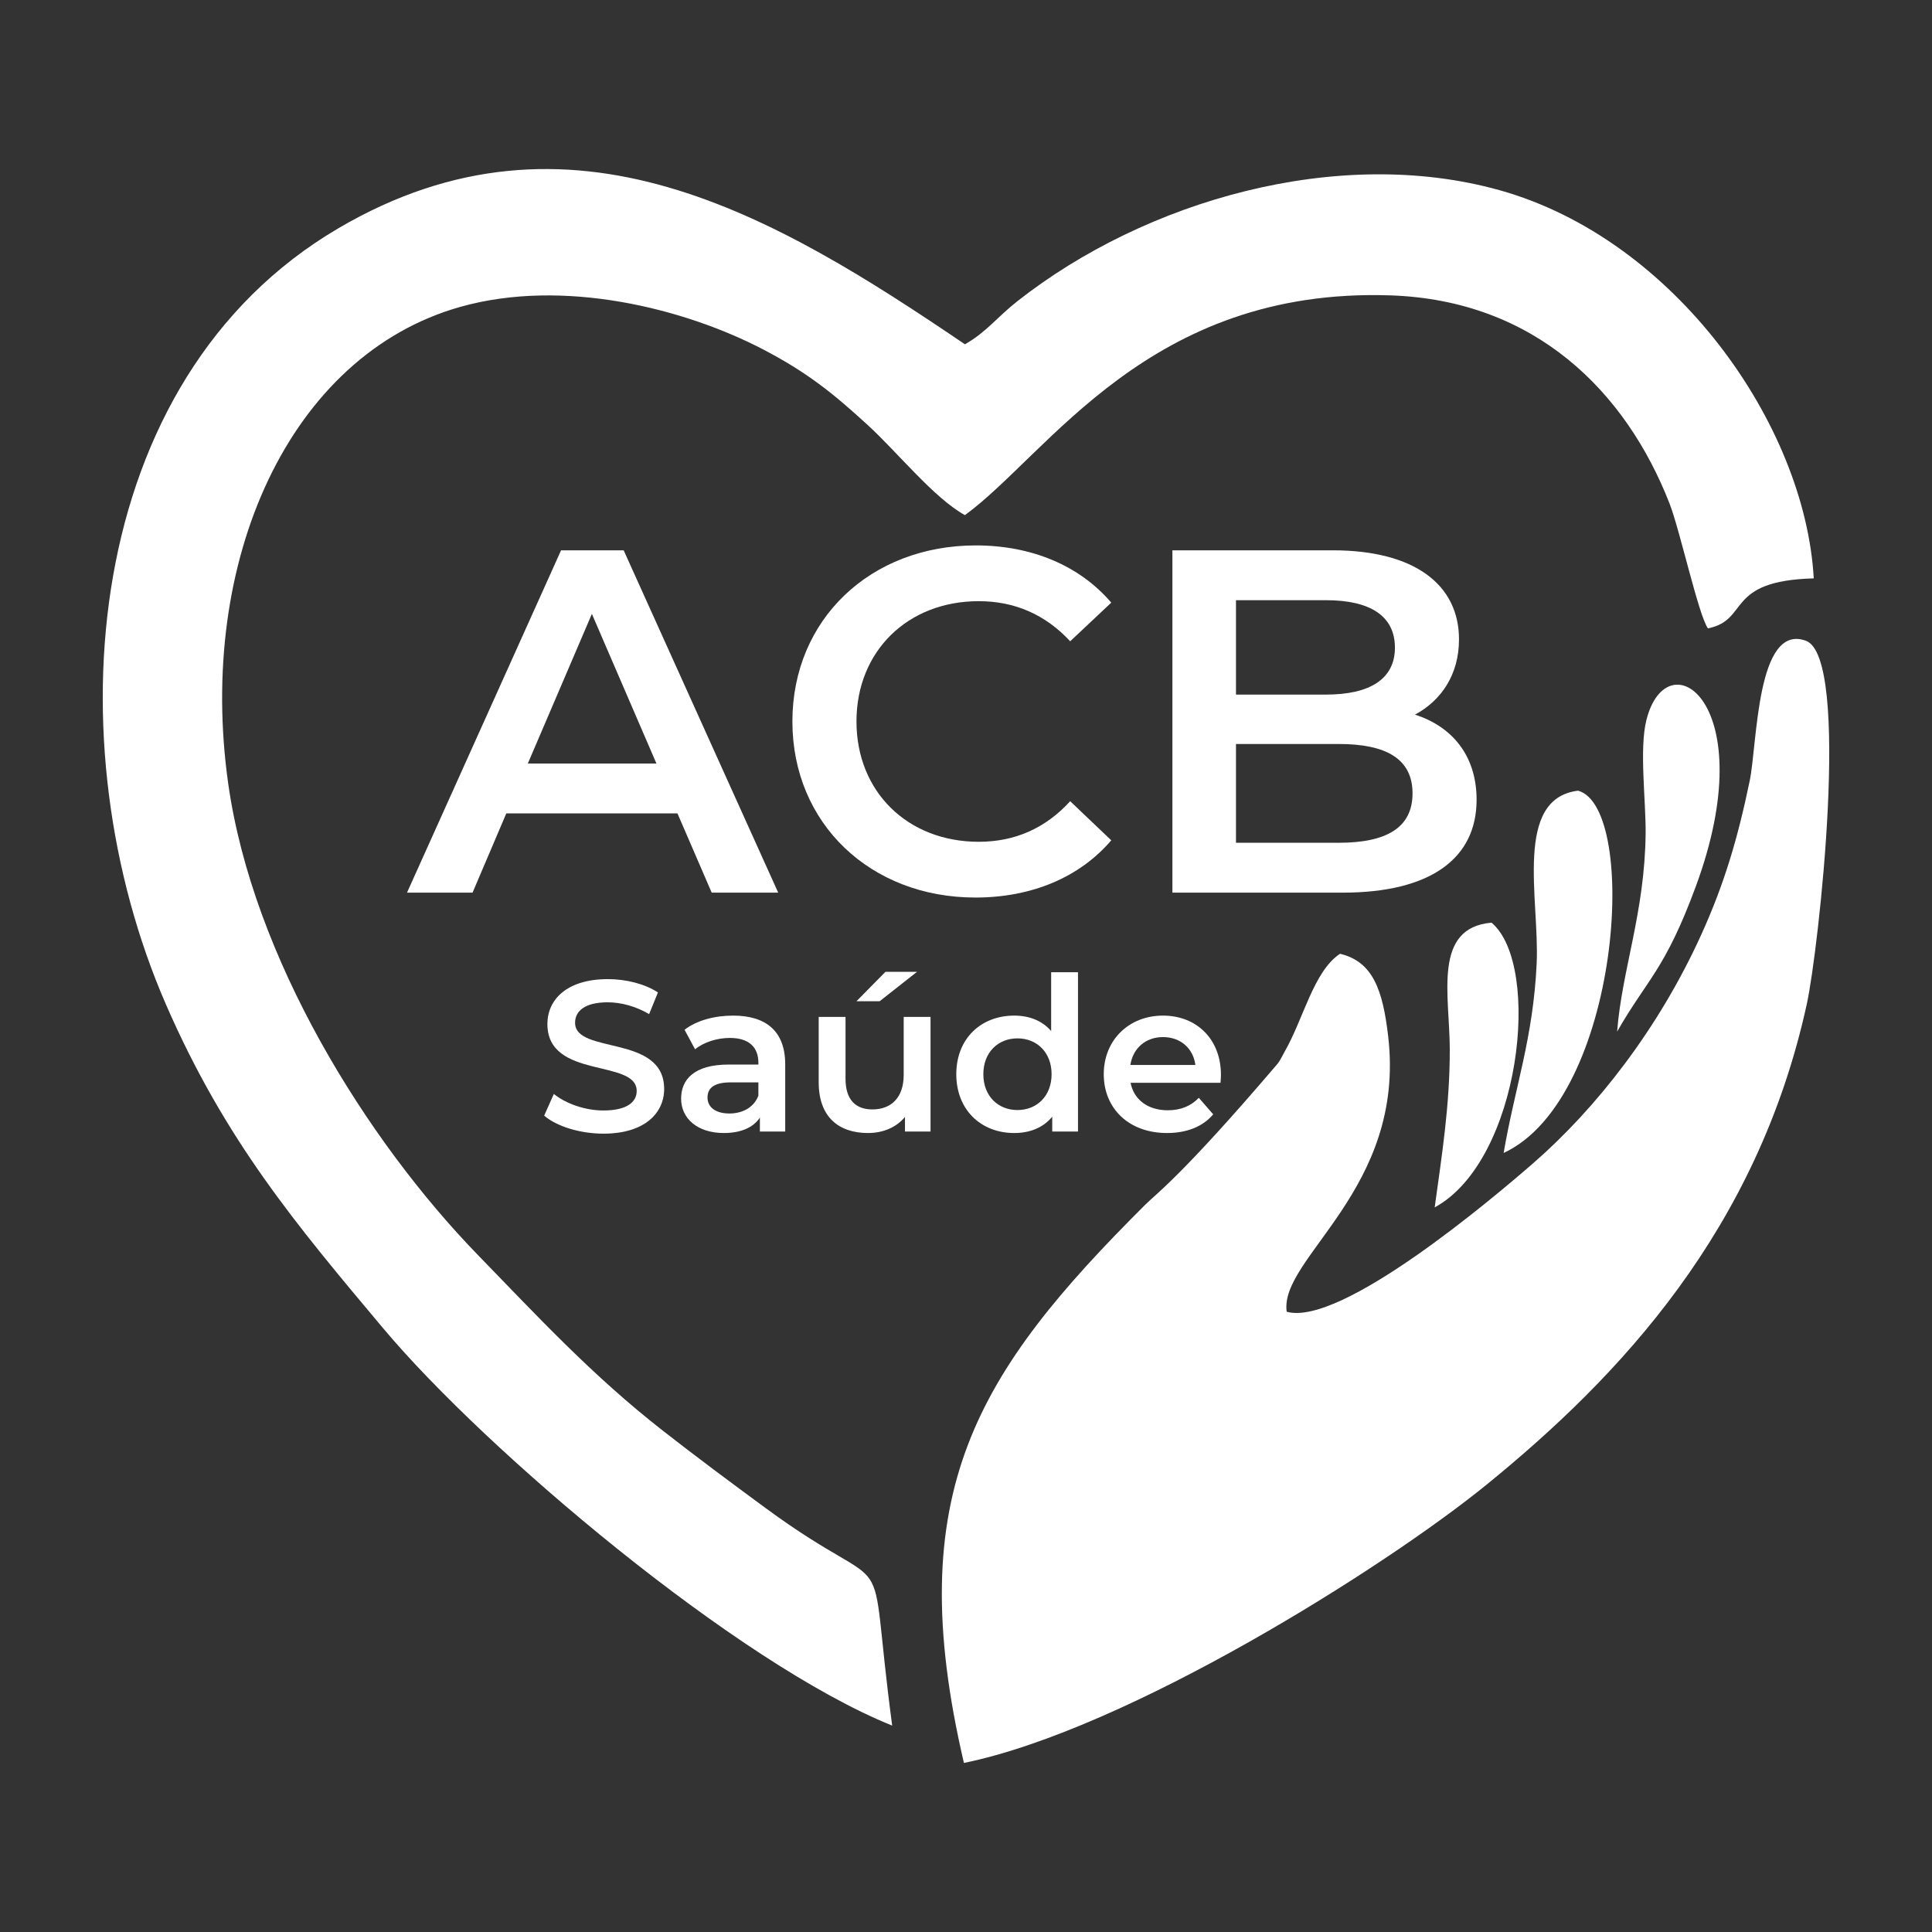<?xml version="1.0" encoding="UTF-8"?>
<!DOCTYPE svg PUBLIC "-//W3C//DTD SVG 1.1//EN" "http://www.w3.org/Graphics/SVG/1.1/DTD/svg11.dtd">
<!-- Creator: CorelDRAW 2018 (64 Bit) -->
<svg xmlns="http://www.w3.org/2000/svg" xml:space="preserve" width="1200px" height="1200px" version="1.1" style="shape-rendering:geometricPrecision; text-rendering:geometricPrecision; image-rendering:optimizeQuality; fill-rule:evenodd; clip-rule:evenodd"
viewBox="0 0 120000 120000"
 xmlns:xlink="http://www.w3.org/1999/xlink">
 <rect x="0" y="0" width="120000" height="120000" fill="#333333" stroke="none"/>
 <defs>
  <style type="text/css">
   <![CDATA[
    .fil0 {fill:white}
    .fil1 {fill:white;fill-rule:nonzero}
   ]]>
  </style>
 </defs>
 <g id="Camada_x0020_1">
  <g id="_1964200021984">
   <path class="fil0" d="M21020 14177c-16007,9395 -17739,32076 -10709,48219 3679,8447 8108,13696 13484,20102 6385,7608 21993,20804 31620,24682 -1654,-12405 553,-7328 -7854,-13505 -2231,-1640 -4296,-3176 -6390,-4812 -4383,-3425 -7705,-7018 -11486,-10911 -6920,-7124 -13981,-18464 -15510,-29278 -1956,-13840 3799,-26619 14414,-29613 6396,-1804 13918,92 18813,2643 2836,1478 4459,2834 6500,4702 1832,1678 4109,4531 6031,5590 5205,-3797 11405,-14160 26442,-13649 8966,305 14608,5970 17320,12921 654,1677 1791,6905 2387,7761 2611,-520 1021,-2957 6573,-3105 -532,-9545 -8631,-21074 -19524,-24113 -10006,-2791 -21967,624 -29939,6897 -1293,1019 -1923,1921 -3259,2677 -11726,-7953 -24507,-15663 -38913,-7208z"/>
   <path class="fil0" d="M79919 81475c-484,-3345 7399,-7588 6306,-17084 -335,-2903 -949,-4662 -2993,-5150 -1638,1079 -2265,4033 -3446,6090 -149,260 -266,543 -458,769 -5909,6928 -7526,8059 -8173,8706 -10514,10469 -15202,17917 -11284,34694 10181,-2083 26181,-12172 32468,-17289 8251,-6714 16818,-15795 19887,-29857 724,-3316 2767,-21540 -66,-22559 -3067,-1103 -3004,6399 -3483,8705 -742,3578 -1582,6411 -3009,9555 -2667,5875 -6546,10806 -10438,14194 -2501,2177 -11936,10163 -15311,9226z"/>
   <path class="fil0" d="M93394 71613c7275,-3380 8434,-21457 4623,-22503 -4019,492 -2393,6756 -2571,10711 -209,4644 -1366,7754 -2052,11792z"/>
   <path class="fil0" d="M100443 64073c1877,-3280 2973,-3821 4894,-9034 4193,-11378 -1780,-15464 -3076,-10317 -450,1786 -29,5018 -48,7017 -46,4925 -1472,8486 -1770,12334z"/>
   <path class="fil0" d="M89111 74993c5356,-2915 6673,-15043 3530,-17686 -3672,323 -2598,4505 -2593,7872 5,3507 -499,6607 -937,9814z"/>
   <path class="fil1" d="M44205 55444l4131 0 -9599 -21263 -3888 0 -9569 21263 4071 0 2096 -4921 10632 0 2126 4921zm-11421 -8019l3979 -9295 4010 9295 -7989 0z"/>
   <path id="1" class="fil1" d="M60578 55748c3493,0 6470,-1245 8445,-3554l-2552 -2430c-1549,1701 -3463,2521 -5680,2521 -4405,0 -7594,-3098 -7594,-7473 0,-4374 3189,-7472 7594,-7472 2217,0 4131,820 5680,2491l2552 -2400c-1975,-2309 -4952,-3554 -8414,-3554 -6531,0 -11392,4587 -11392,10935 0,6349 4861,10936 11361,10936z"/>
   <path id="2" class="fil1" d="M87887 44387c1640,-881 2734,-2491 2734,-4678 0,-3372 -2734,-5528 -7837,-5528l-9964 0 0 21263 10571 0c5468,0 8323,-2126 8323,-5771 0,-2765 -1549,-4557 -3827,-5286zm-5529 -7108c2734,0 4283,972 4283,2947 0,1944 -1549,2916 -4283,2916l-5589 0 0 -5863 5589 0zm790 15067l-6379 0 0 -6136 6379 0c2977,0 4587,941 4587,3068 0,2126 -1610,3068 -4587,3068z"/>
   <path class="fil1" d="M37479 70414c2560,0 3773,-1280 3773,-2775 0,-3422 -5533,-2129 -5533,-4115 0,-709 587,-1269 2027,-1269 813,0 1733,240 2573,733l546 -1346c-813,-534 -1986,-827 -3106,-827 -2560,0 -3760,1280 -3760,2789 0,3461 5547,2144 5547,4157 0,693 -614,1213 -2067,1213 -1147,0 -2333,-426 -3080,-1026l-600 1346c774,667 2227,1120 3680,1120z"/>
   <path id="1" class="fil1" d="M45532 63081c-1147,0 -2253,294 -3013,880l653 1214c533,-440 1360,-707 2160,-707 1186,0 1773,573 1773,1546l0 107 -1840 0c-2160,0 -2960,933 -2960,2120 0,1240 1027,2133 2653,2133 1067,0 1840,-347 2240,-960l0 867 1573 0 0 -4173c0,-2053 -1186,-3027 -3239,-3027zm-227 6080c-853,0 -1360,-387 -1360,-987 0,-520 307,-946 1440,-946l1720 0 0 826c-280,734 -987,1107 -1800,1107z"/>
   <path id="2" class="fil1" d="M56957 60362l-1960 0 -1800 1826 1440 0 2320 -1826zm-827 2799l0 3600c0,1427 -786,2147 -1946,2147 -1053,0 -1667,-614 -1667,-1907l0 -3840 -1666 0 0 4067c0,2146 1240,3146 3066,3146 920,0 1760,-347 2293,-1000l0 907 1587 0 0 -7120 -1667 0z"/>
   <path id="3" class="fil1" d="M65289 60388l0 3653c-560,-653 -1373,-960 -2293,-960 -2066,0 -3599,1427 -3599,3640 0,2213 1533,3653 3599,3653 974,0 1800,-333 2360,-1013l0 920 1600 0 0 -9893 -1667 0zm-2093 8559c-1200,0 -2119,-866 -2119,-2226 0,-1360 919,-2226 2119,-2226 1200,0 2120,866 2120,2226 0,1360 -920,2226 -2120,2226z"/>
   <path id="4" class="fil1" d="M75835 66761c0,-2226 -1520,-3680 -3600,-3680 -2119,0 -3679,1520 -3679,3640 0,2120 1546,3653 3933,3653 1226,0 2226,-400 2866,-1160l-893 -1026c-507,520 -1133,773 -1933,773 -1240,0 -2107,-667 -2307,-1707l5586 0c14,-160 27,-360 27,-493zm-3600 -2346c1094,0 1880,706 2013,1733l-4039 0c160,-1040 946,-1733 2026,-1733z"/>
  </g>
 </g>
</svg>
